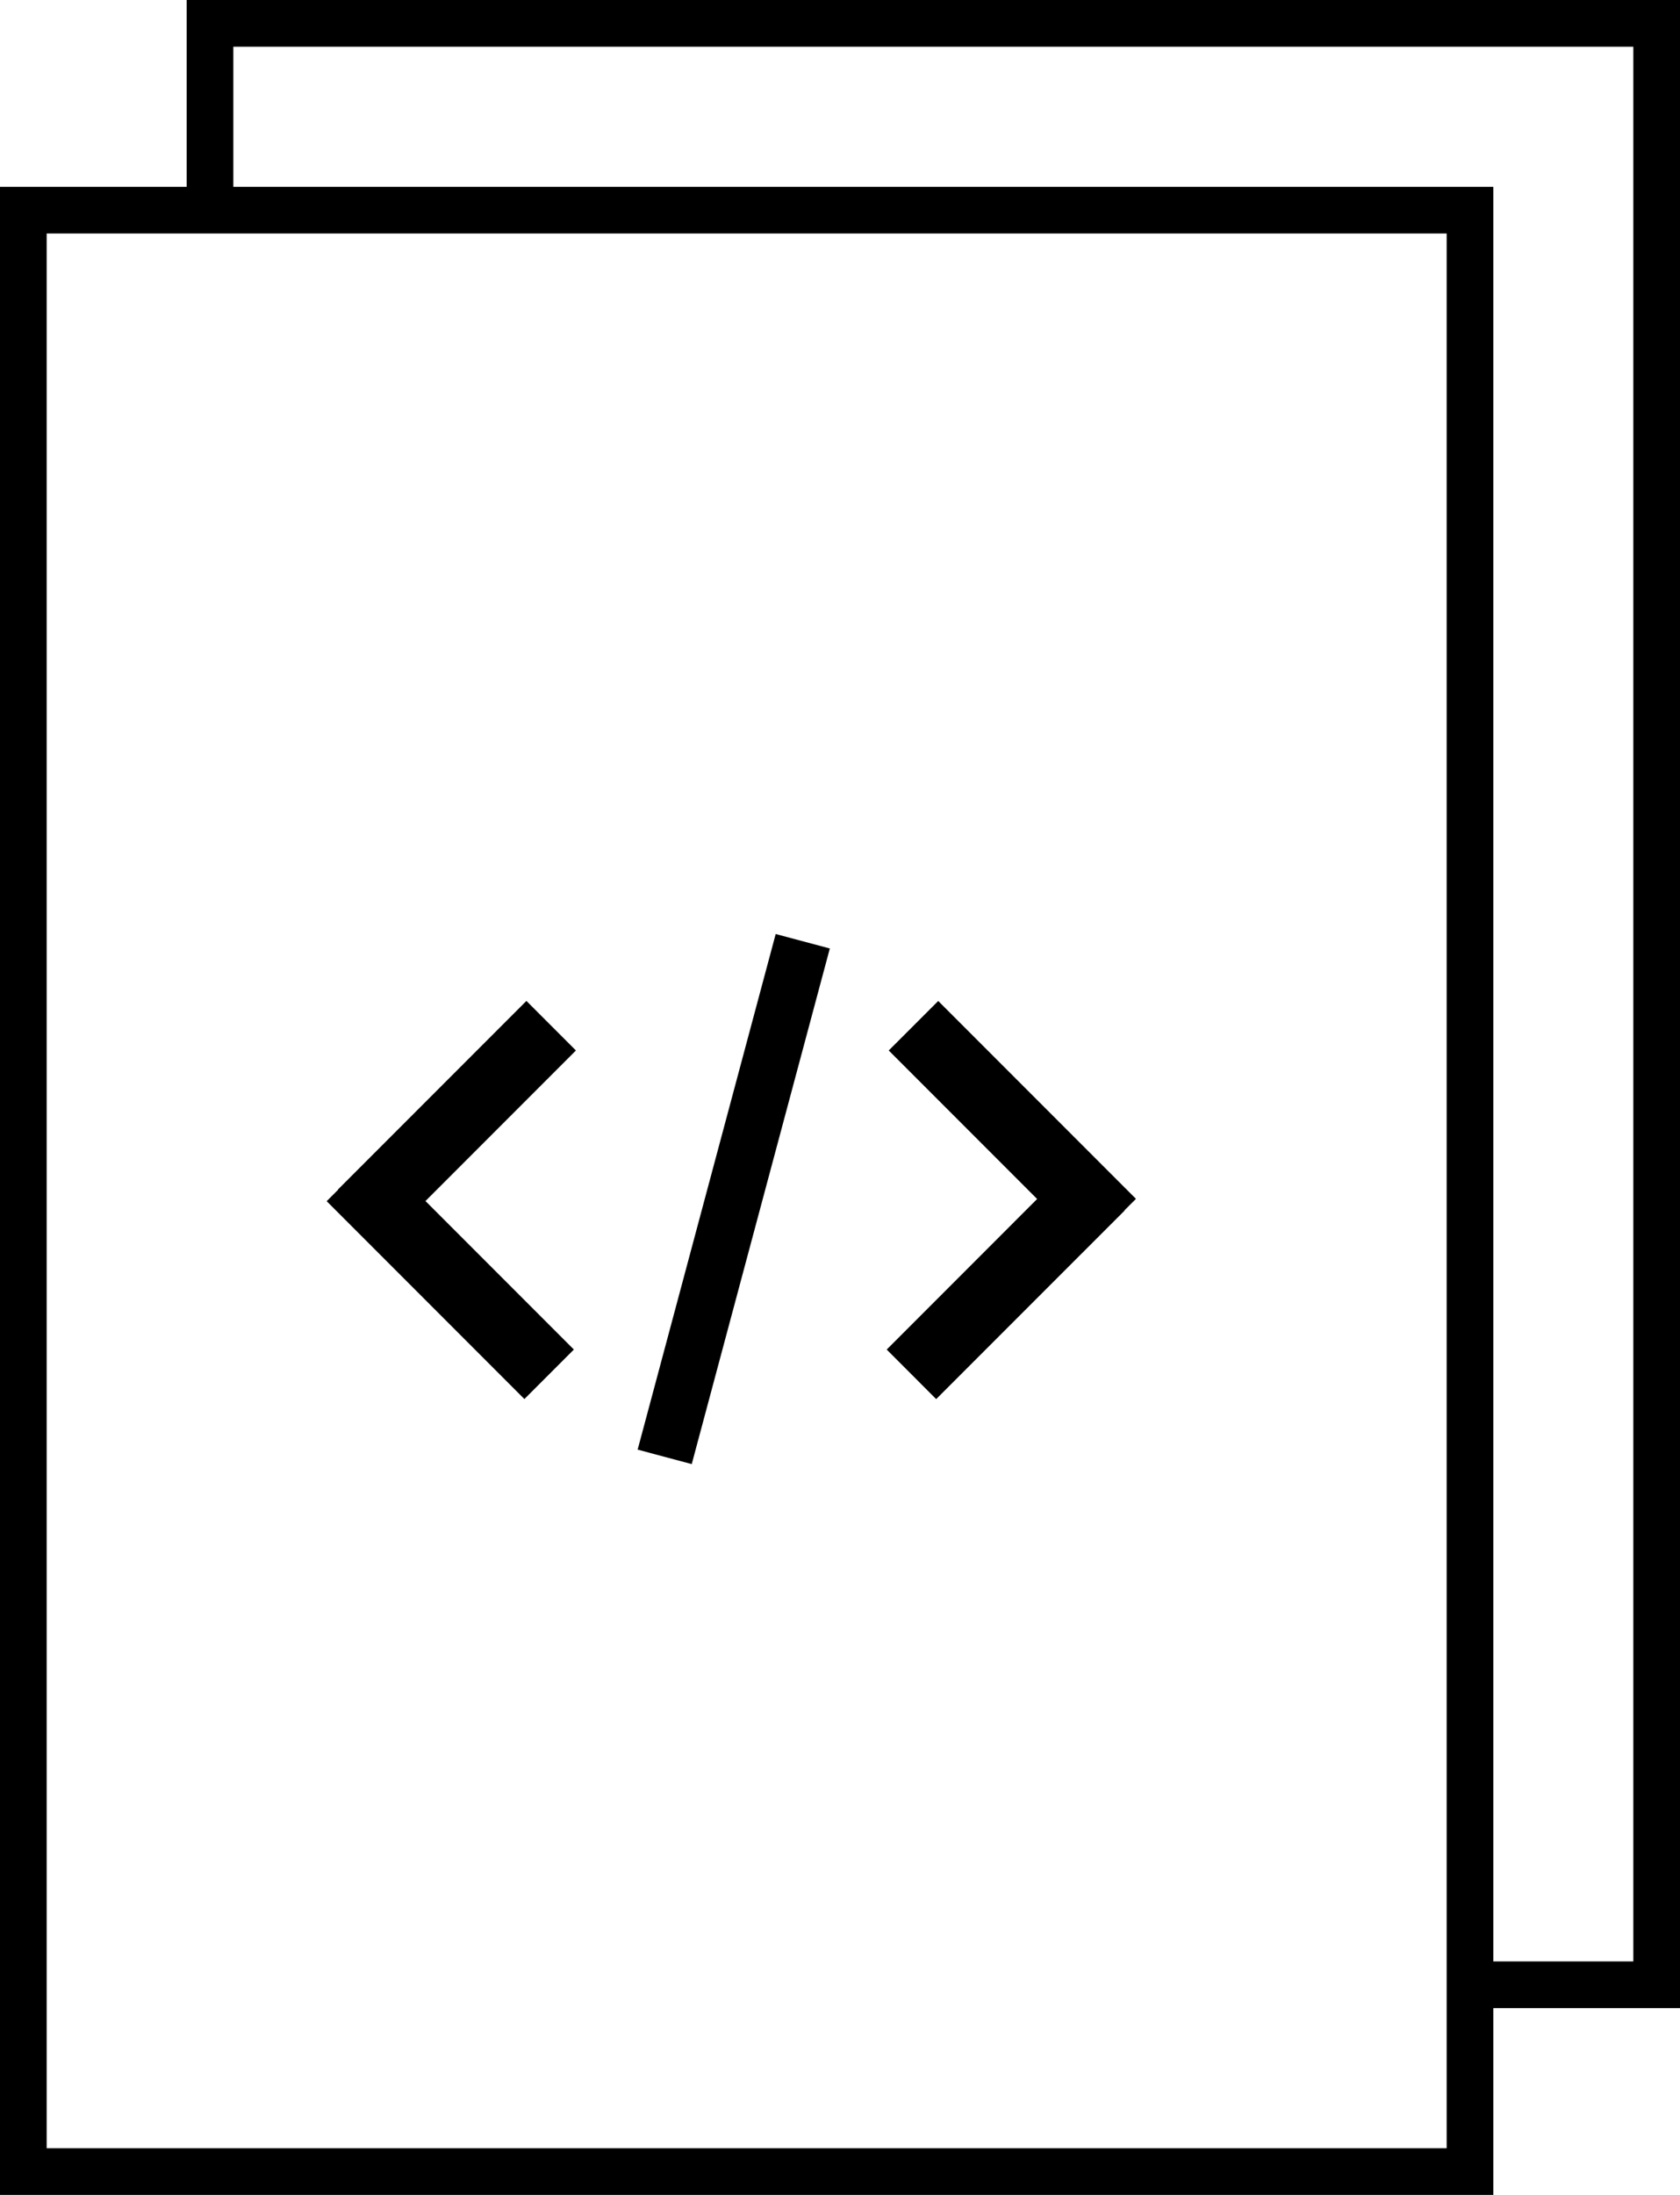 <svg xmlns="http://www.w3.org/2000/svg" viewBox="0 0 36 47" fill="none"><path fill-rule="evenodd" clip-rule="evenodd" d="M35 1H5v3h27v38h3V1zm-3 42v4H0V4h4V0h32v43h-4zM31 5H1v41h30V5zM13.664 31.04L16.622 20l1.16.31-2.959 11.041-1.159-.31zm-2.384-9.607l-4.038 4.038.004.004-.246.246 4.237 4.237 1.06-1.06-3.18-3.18 3.224-3.224-1.06-1.06zm12.82 4.488l-4.039 4.038-1.06-1.061 3.223-3.224-3.18-3.18 1.061-1.06 4.237 4.237-.246.246.003.004z" fill="#000"/></svg>
